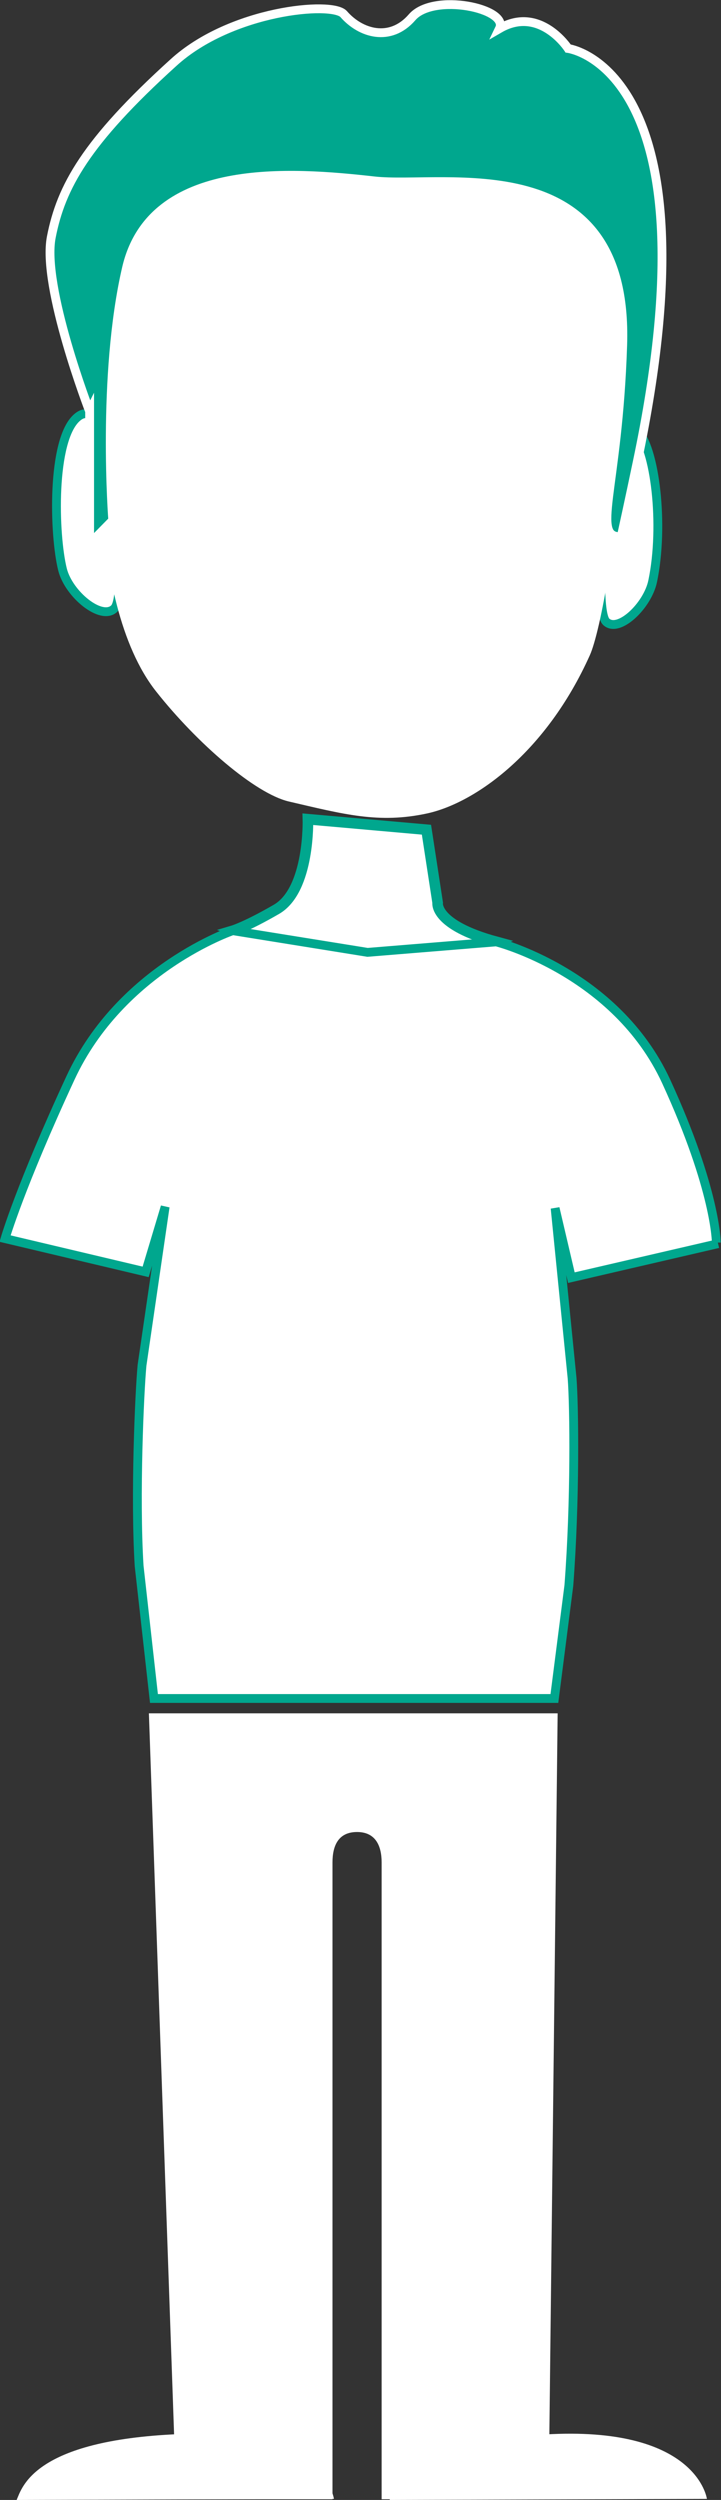 <svg xmlns="http://www.w3.org/2000/svg" width="199.5" height="690.9" viewBox="0 0 199.5 690.9"><rect x="0" y="0" width="199.5" height="690.9" fill="#333333" stroke="none"/><path fill="#FFF" d="M167.5 133.4s2.3-20.5 8.6-14.7c5.2 4.7 7.7 26.6 4.5 41.9-1.4 6.8-9.5 14.5-12.9 11.2-3.3-3.4-.2-38.4-.2-38.4"/><path fill="none" stroke="#00A78E" stroke-width="2.44" stroke-miterlimit="10" d="M167.5 133.4s2.3-20.5 8.6-14.7c5.2 4.7 7.7 26.6 4.5 41.9-1.4 6.8-9.5 14.5-12.9 11.2-3.3-3.4-.2-38.4-.2-38.4"/><path fill="#FFF" stroke="#00A78E" stroke-width="2.44" stroke-miterlimit="10" d="M31 129.9s-3-20.4-9.7-14.5c-7.1 6.2-6.4 32.4-4 42 1.7 6.8 10.7 14.2 14.3 10.8 3.7-3.4-.6-38.3-.6-38.3"/><path fill="#FFF" d="M27.8 101c.1 7.2-4.6 64.8 15.4 90.1 11.4 14.4 27.4 28.2 36.7 30.4 15.1 3.5 24.9 6.2 38.3 3.3 13.3-2.9 32.9-16.8 45-43.7 5.8-12.8 21.4-113.3-7.5-141.7-19-18.6-60.5-16.3-76.7-15.6-16.1.8-51.9 6.5-51.2 77.2m64.6 589.6s-2.6-19.7-42.9-17.9c-40.3 1.7-43.4 14.8-44.9 18.2m191-.3s-2.6-19.7-42.9-17.9c-40.3 1.7-43.4 14.8-44.9 18.2"/><path fill="#FFF" d="M48.8 690.7l-7.6-217.2h113.1l-2.5 217.2h-46.2v-176c0-4.6-1.7-8.4-6.8-8.4-5.2 0-6.8 3.8-6.8 8.4v176H48.8z"/><path fill="#00A78E" d="M24.8 113.7S11.5 79.2 14.2 65.5c2.7-13.8 9.5-26.2 33.8-48.2C63.9 2.8 91.9.3 95.1 3.9c4.7 5.4 12.9 7.8 18.9.9 5.9-6.9 26.9-2.5 24.2 3.1 11.2-6.5 19 5.5 19 5.5s42.1 5.4 19.1 114.4c-2 9.6-4.4 20.5-4.4 20.5-8.5.5-.9-12.7.4-52.9 1.8-55.4-49.6-43.3-68.7-45.4-23.1-2.6-61.7-5.6-68.6 24.1-6.9 29.7-3.8 69.7-3.8 69.7l-6.4 6.5v-36.6z"/><path fill="none" stroke="#FFF" stroke-width="2.44" stroke-miterlimit="10" d="M24.8 113.7S11.5 79.2 14.2 65.5c2.7-13.8 9.5-26.2 33.8-48.2C63.9 2.8 91.9.3 95.1 3.9c4.7 5.4 12.9 7.8 18.9.9 5.9-6.9 26.9-2.5 24.2 3.1 11.2-6.5 19 5.5 19 5.5s42.1 5.4 19.1 114.4c-2 9.6-4.4 20.5-4.4 20.5-8.5.5-.9-12.7.4-52.9 1.8-55.4-49.6-43.3-68.7-45.4-23.1-2.6-61.7-5.6-68.6 24.1-6.9 29.7-3.8 69.7-3.8 69.7l-6.4 6.5v-36.6z"/><path fill="#FFF" d="M85.2 226.4s.6 19.5-8.7 24.9c-8.3 4.8-12 5.9-12 5.9s40.5 16.2 72.9 3.1c-17.4-4.7-16.3-10.8-16.3-10.8l-3.1-20.2-32.8-2.9z"/><path fill="none" stroke="#00A78E" stroke-width="2.93" stroke-miterlimit="10" d="M85.2 226.4s.6 19.5-8.7 24.9c-8.3 4.8-12 5.9-12 5.9s40.5 16.2 72.9 3.1c-17.4-4.7-16.3-10.8-16.3-10.8l-3.1-20.2-32.8-2.9z"/><path fill="#FFF" d="M198.7 343.7l-40.6 9.4-4.5-19.2 4.7 47c.6 8 .9 33.9-.9 57.3l-4 31.2H42.6l-4.1-36.6c-1.2-19.3.1-48.1.8-55.5l6.4-43.8-5.4 18-38.9-9.2s4.1-14.2 18.1-44.4c14-30.2 44.9-40.7 44.9-40.7l37.3 6 35.6-2.9s33 8.3 47 38.5c13.9 30.2 13.9 44.6 13.9 44.6"/><path fill="none" stroke="#00A78E" stroke-width="2.44" stroke-miterlimit="10" d="M198.7 343.7l-40.6 9.4-4.5-19.2 4.7 47c.6 8 .9 33.9-.9 57.3l-4 31.2H42.6l-4.1-36.6c-1.2-19.3.1-48.1.8-55.5l6.4-43.8-5.4 18-38.9-9.2s4.1-14.2 18.1-44.4c14-30.2 44.9-40.7 44.9-40.7l37.3 6 35.6-2.9s33 8.3 47 38.5c13.9 30.2 13.9 44.6 13.9 44.6"/></svg>